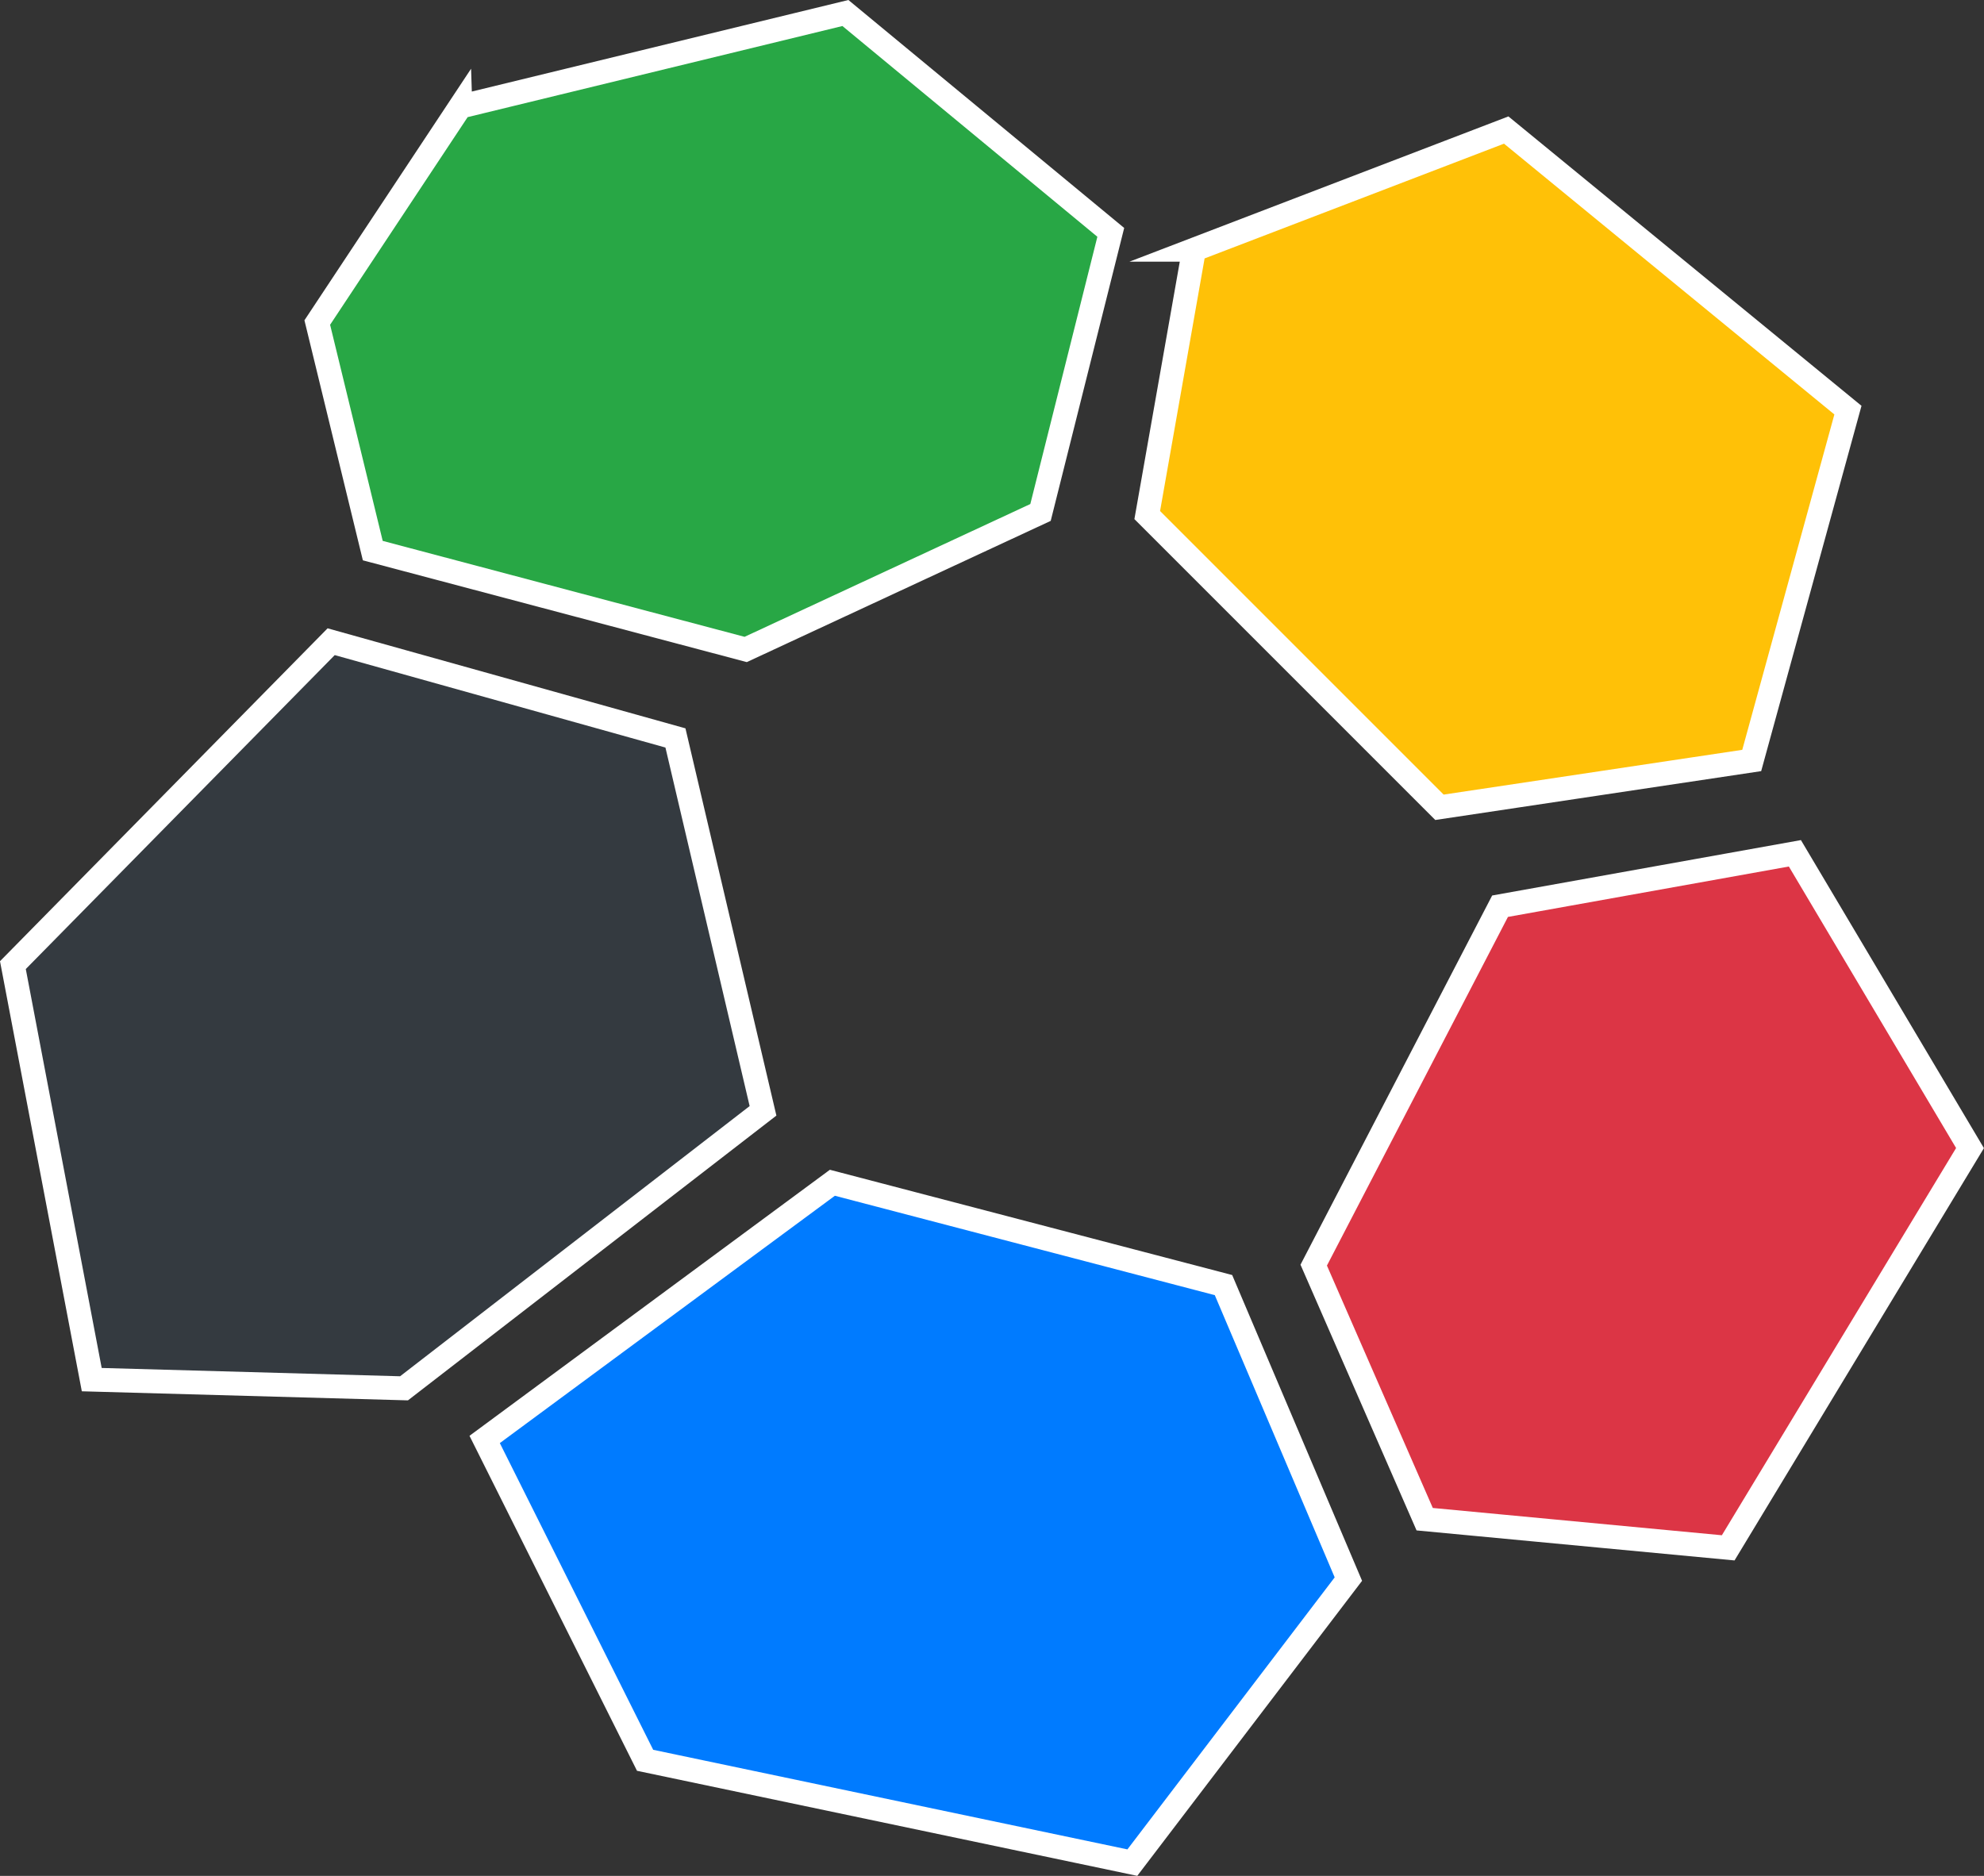 <svg xmlns="http://www.w3.org/2000/svg" width="83.1" height="78.574" viewBox="0 0 83.1 78.574">
  <rect x="0" y="0" width="83.1" height="78.574" fill="#333333" stroke="none"/>
  <g id="gayo" transform="translate(0.54 0.545)">
    <path id="Trazado_66" data-name="Trazado 66" d="M32.939,8.121,49.067,4.2l11.115,9.188L57.239,25.12,44.89,30.859,29.271,26.718l-2.325-9.553,5.993-9.048Z" transform="translate(-14.197 -4.2)" fill="#28a745" stroke="#fff" stroke-miterlimit="10" stroke-width="1" fill-rule="evenodd"/>
    <path id="Trazado_67" data-name="Trazado 67" d="M63.359,14.071,61.4,25.185,73.64,37.426l13.079-1.961L90.749,20.79,76.436,9.058,63.357,14.071Z" transform="translate(-13.888 -4.156)" fill="#ffc107" stroke="#fff" stroke-miterlimit="10" stroke-width="1" fill-rule="evenodd"/>
    <path id="Trazado_68" data-name="Trazado 68" d="M76.116,41.3l12.349-2.216L95.8,51.431,85.672,68.176l-12.713-1.2L68.311,56.334Z" transform="translate(-13.826 -3.887)" fill="#dc3545" stroke="#fff" stroke-miterlimit="10" stroke-width="1" fill-rule="evenodd"/>
    <path id="Trazado_70" data-name="Trazado 70" d="M33.894,63.514,48.458,52.762,64.84,57.048l5.231,12.315L61.022,81.239,40.614,76.953Z" transform="translate(-14.134 -3.765)" fill="#007bff" stroke="#fff" stroke-miterlimit="10" stroke-width="1" fill-rule="evenodd"/>
    <path id="Trazado_72" data-name="Trazado 72" d="M14.31,43.847,27.641,30.3l14.42,4.031L45.729,49.95,30.692,61.573l-13.079-.364Z" transform="translate(-14.31 -3.966)" fill="#343a40" stroke="#fff" stroke-miterlimit="10" stroke-width="1" fill-rule="evenodd"/>
  </g>
</svg>
